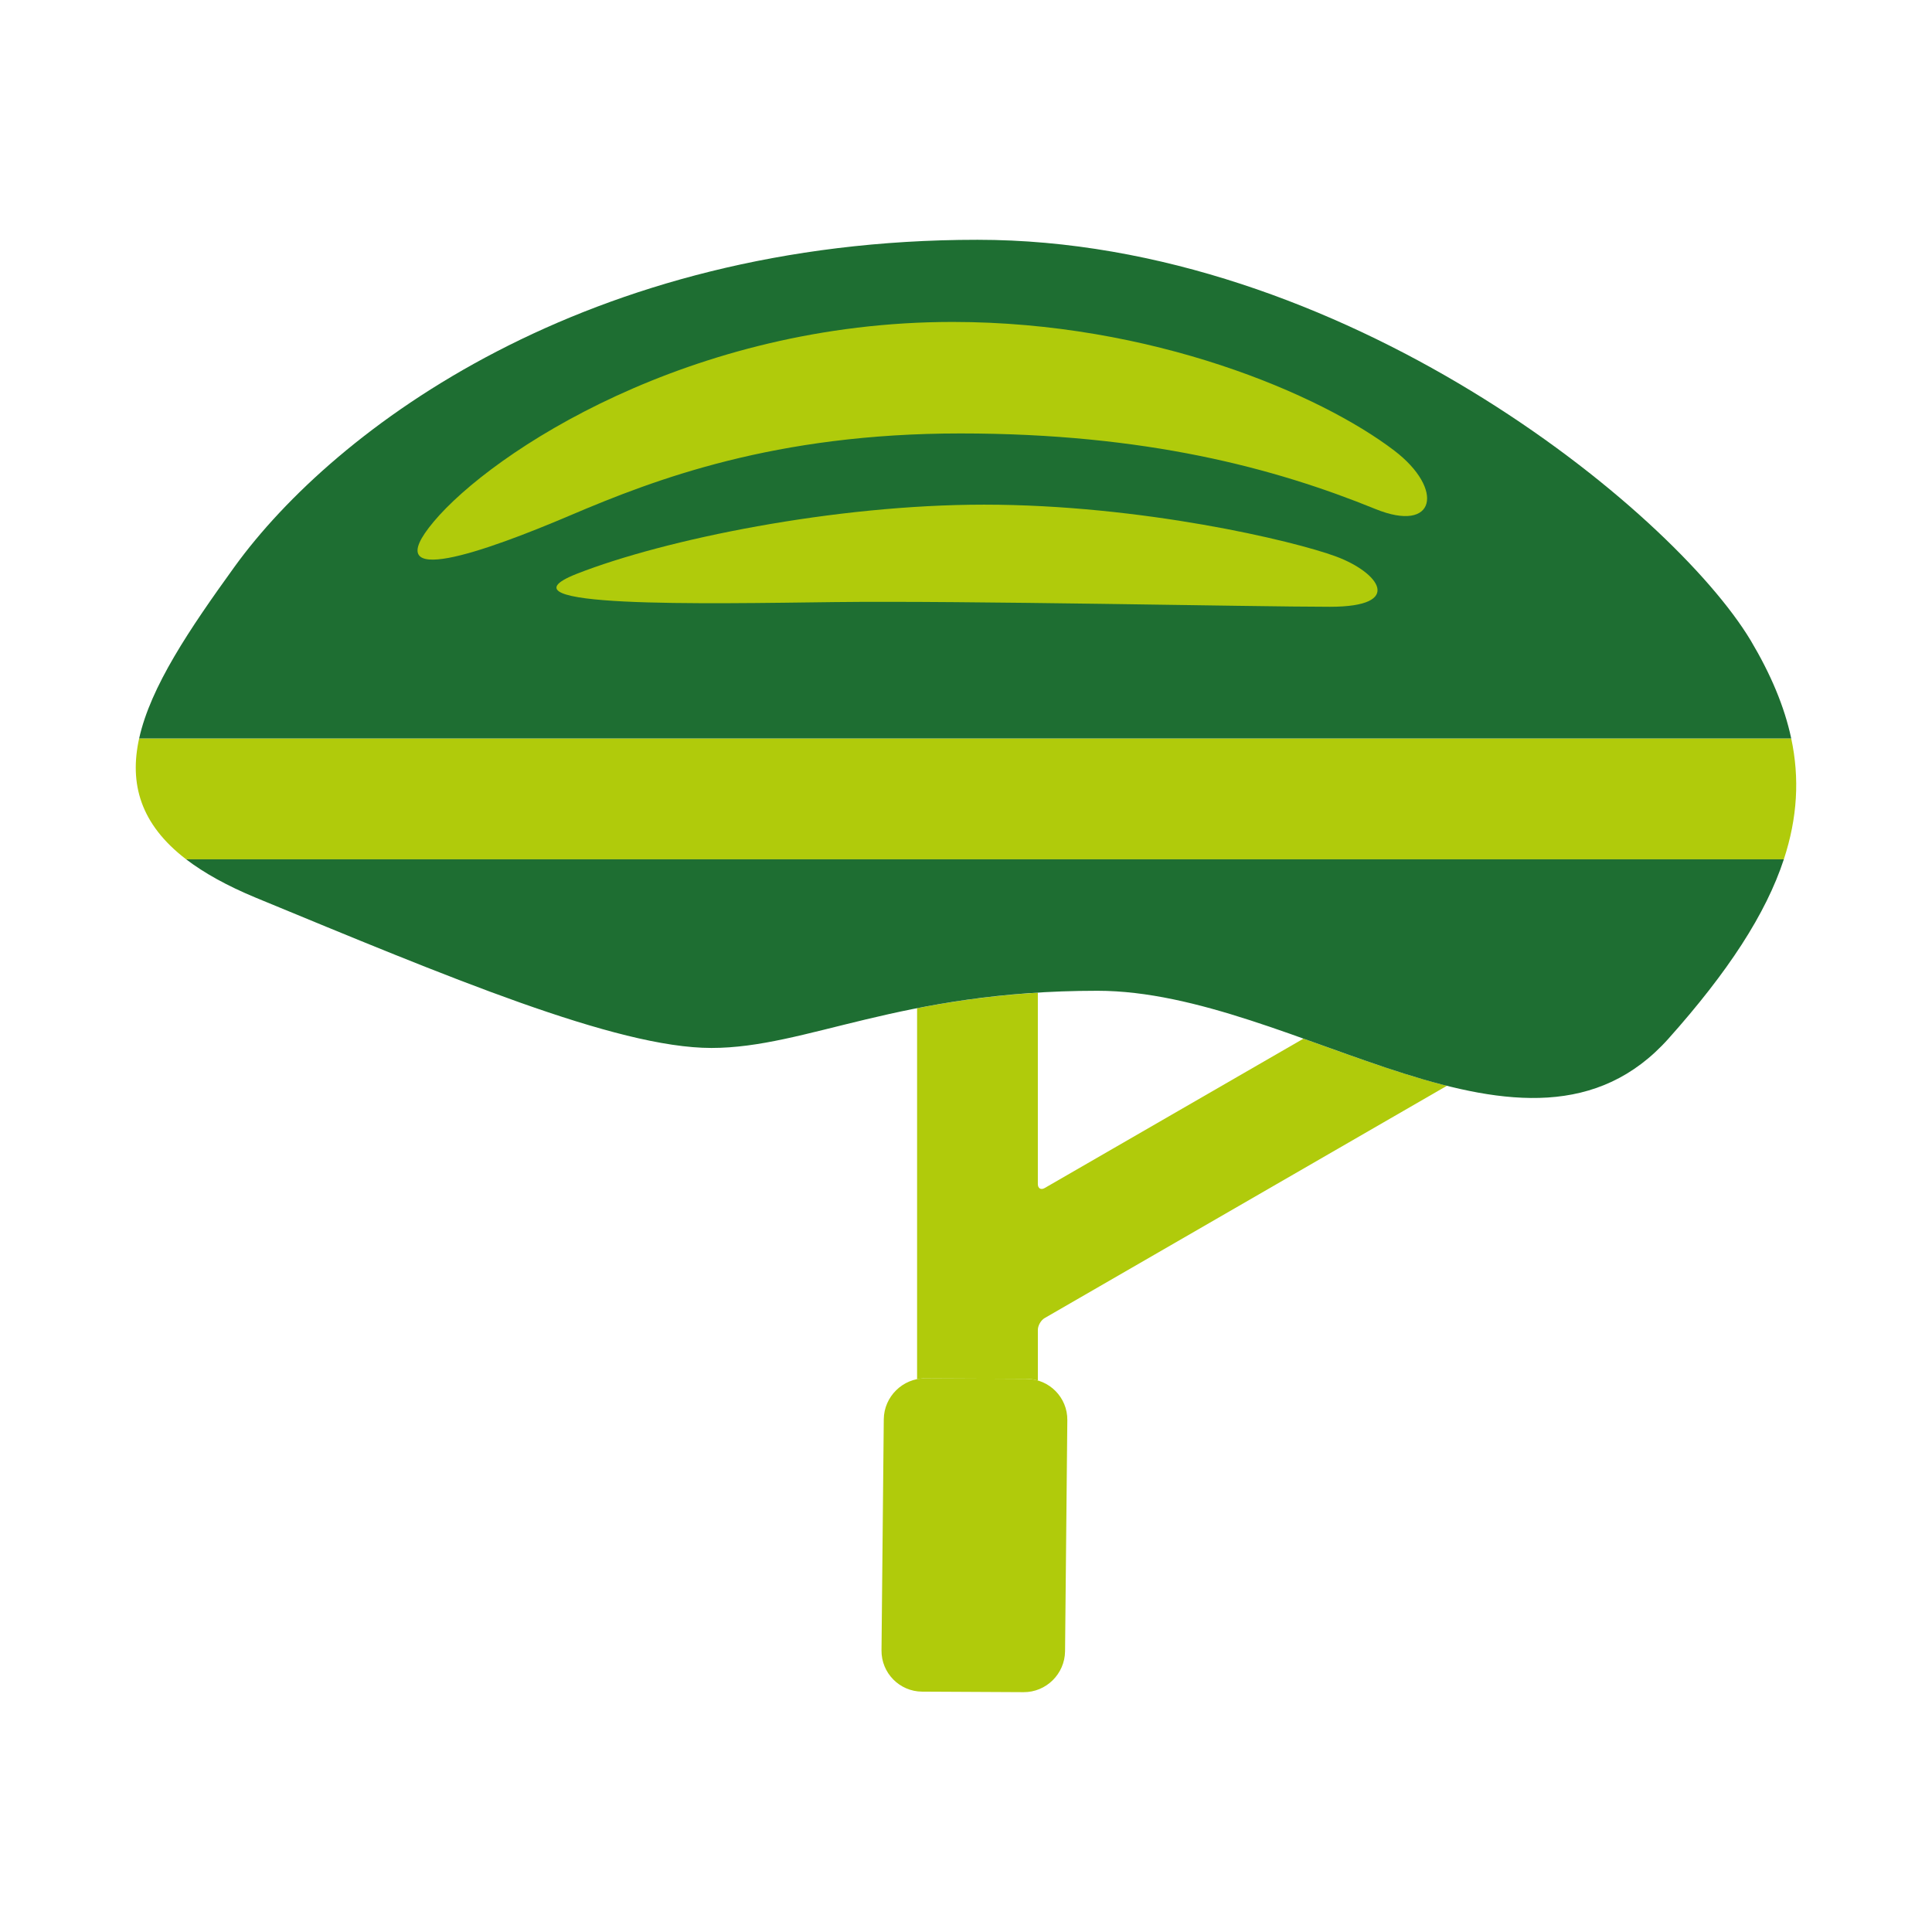 <?xml version="1.0" encoding="utf-8"?>
<!-- Generator: Adobe Illustrator 16.0.0, SVG Export Plug-In . SVG Version: 6.00 Build 0)  -->
<!DOCTYPE svg PUBLIC "-//W3C//DTD SVG 1.1//EN" "http://www.w3.org/Graphics/SVG/1.1/DTD/svg11.dtd">
<svg version="1.1" id="Lager_1" xmlns="http://www.w3.org/2000/svg" xmlns:xlink="http://www.w3.org/1999/xlink" x="0px" y="0px"
	 viewBox="0 0 88.385 88.383" enable-background="new 0 0 88.385 88.383" xml:space="preserve">
<g>
	<g>
		<path fill="#B0CB0B" d="M81.945,33.782H6.365c-0.454,2.061,0.047,3.916,2.15,5.53h73.092
			C82.229,37.416,82.334,35.609,81.945,33.782"/>
		<path fill="#B0CB0B" d="M48.724,75.545c-0.013,1.034-0.865,1.876-1.9,1.868l-4.64-0.024c-1.032-0.005-1.869-0.854-1.857-1.89
			l0.104-10.571c0.01-1.034,0.866-1.878,1.898-1.871l4.64,0.023c1.033,0.007,1.871,0.854,1.859,1.889L48.724,75.545z"/>
		<path fill="#B0CB0B" d="M47.792,54.35c-0.171,0.099-0.313,0.018-0.313-0.182v-8.756c-2.104,0.131-3.916,0.397-5.524,0.711v16.973
			c0.119-0.025,0.248-0.041,0.375-0.036l4.64,0.021c0.178,0.002,0.345,0.029,0.51,0.078v-2.32c0-0.197,0.143-0.445,0.313-0.541
			l18.4-10.625c-2.115-0.531-4.329-1.363-6.562-2.157L47.792,54.35z"/>
		<path fill="#1E6E32" d="M44.719,10.97c-17.885,0-29.401,8.625-33.981,14.946c-2.07,2.866-3.851,5.502-4.372,7.866h75.579
			c-0.312-1.465-0.937-2.941-1.855-4.484C76.484,23.305,61.4,10.97,44.719,10.97"/>
		<path fill="#B0CB0B" d="M63.785,20.613c-3.379-2.577-11.075-5.885-20.208-5.885c-12.008,0-21.074,5.965-23.731,9.132
			c-2.661,3.166,2.373,1.364,6.256-0.289c3.883-1.653,9.349-3.742,17.834-3.742c8.489,0,14.386,1.584,18.988,3.458
			C65.697,24.412,66.089,22.372,63.785,20.613"/>
		<path fill="#B0CB0B" d="M61.125,25.46c-1.942-0.722-8.916-2.373-16.108-2.373c-6.833,0-14.598,1.582-18.626,3.162
			c-4.027,1.584,5.898,1.367,11.794,1.295c5.899-0.071,19.202,0.215,22.653,0.215C64.29,27.759,63.068,26.18,61.125,25.46"/>
		<path fill="#1E6E32" d="M11.721,41.076c8.724,3.599,16.466,6.866,20.824,6.866c4.363,0,8.616-2.616,17.663-2.616
			c9.053,0,19.689,9.387,26.122,2.189c2.721-3.049,4.456-5.701,5.277-8.203H8.516C9.333,39.936,10.386,40.523,11.721,41.076"/>
	</g>
</g>
</svg>
